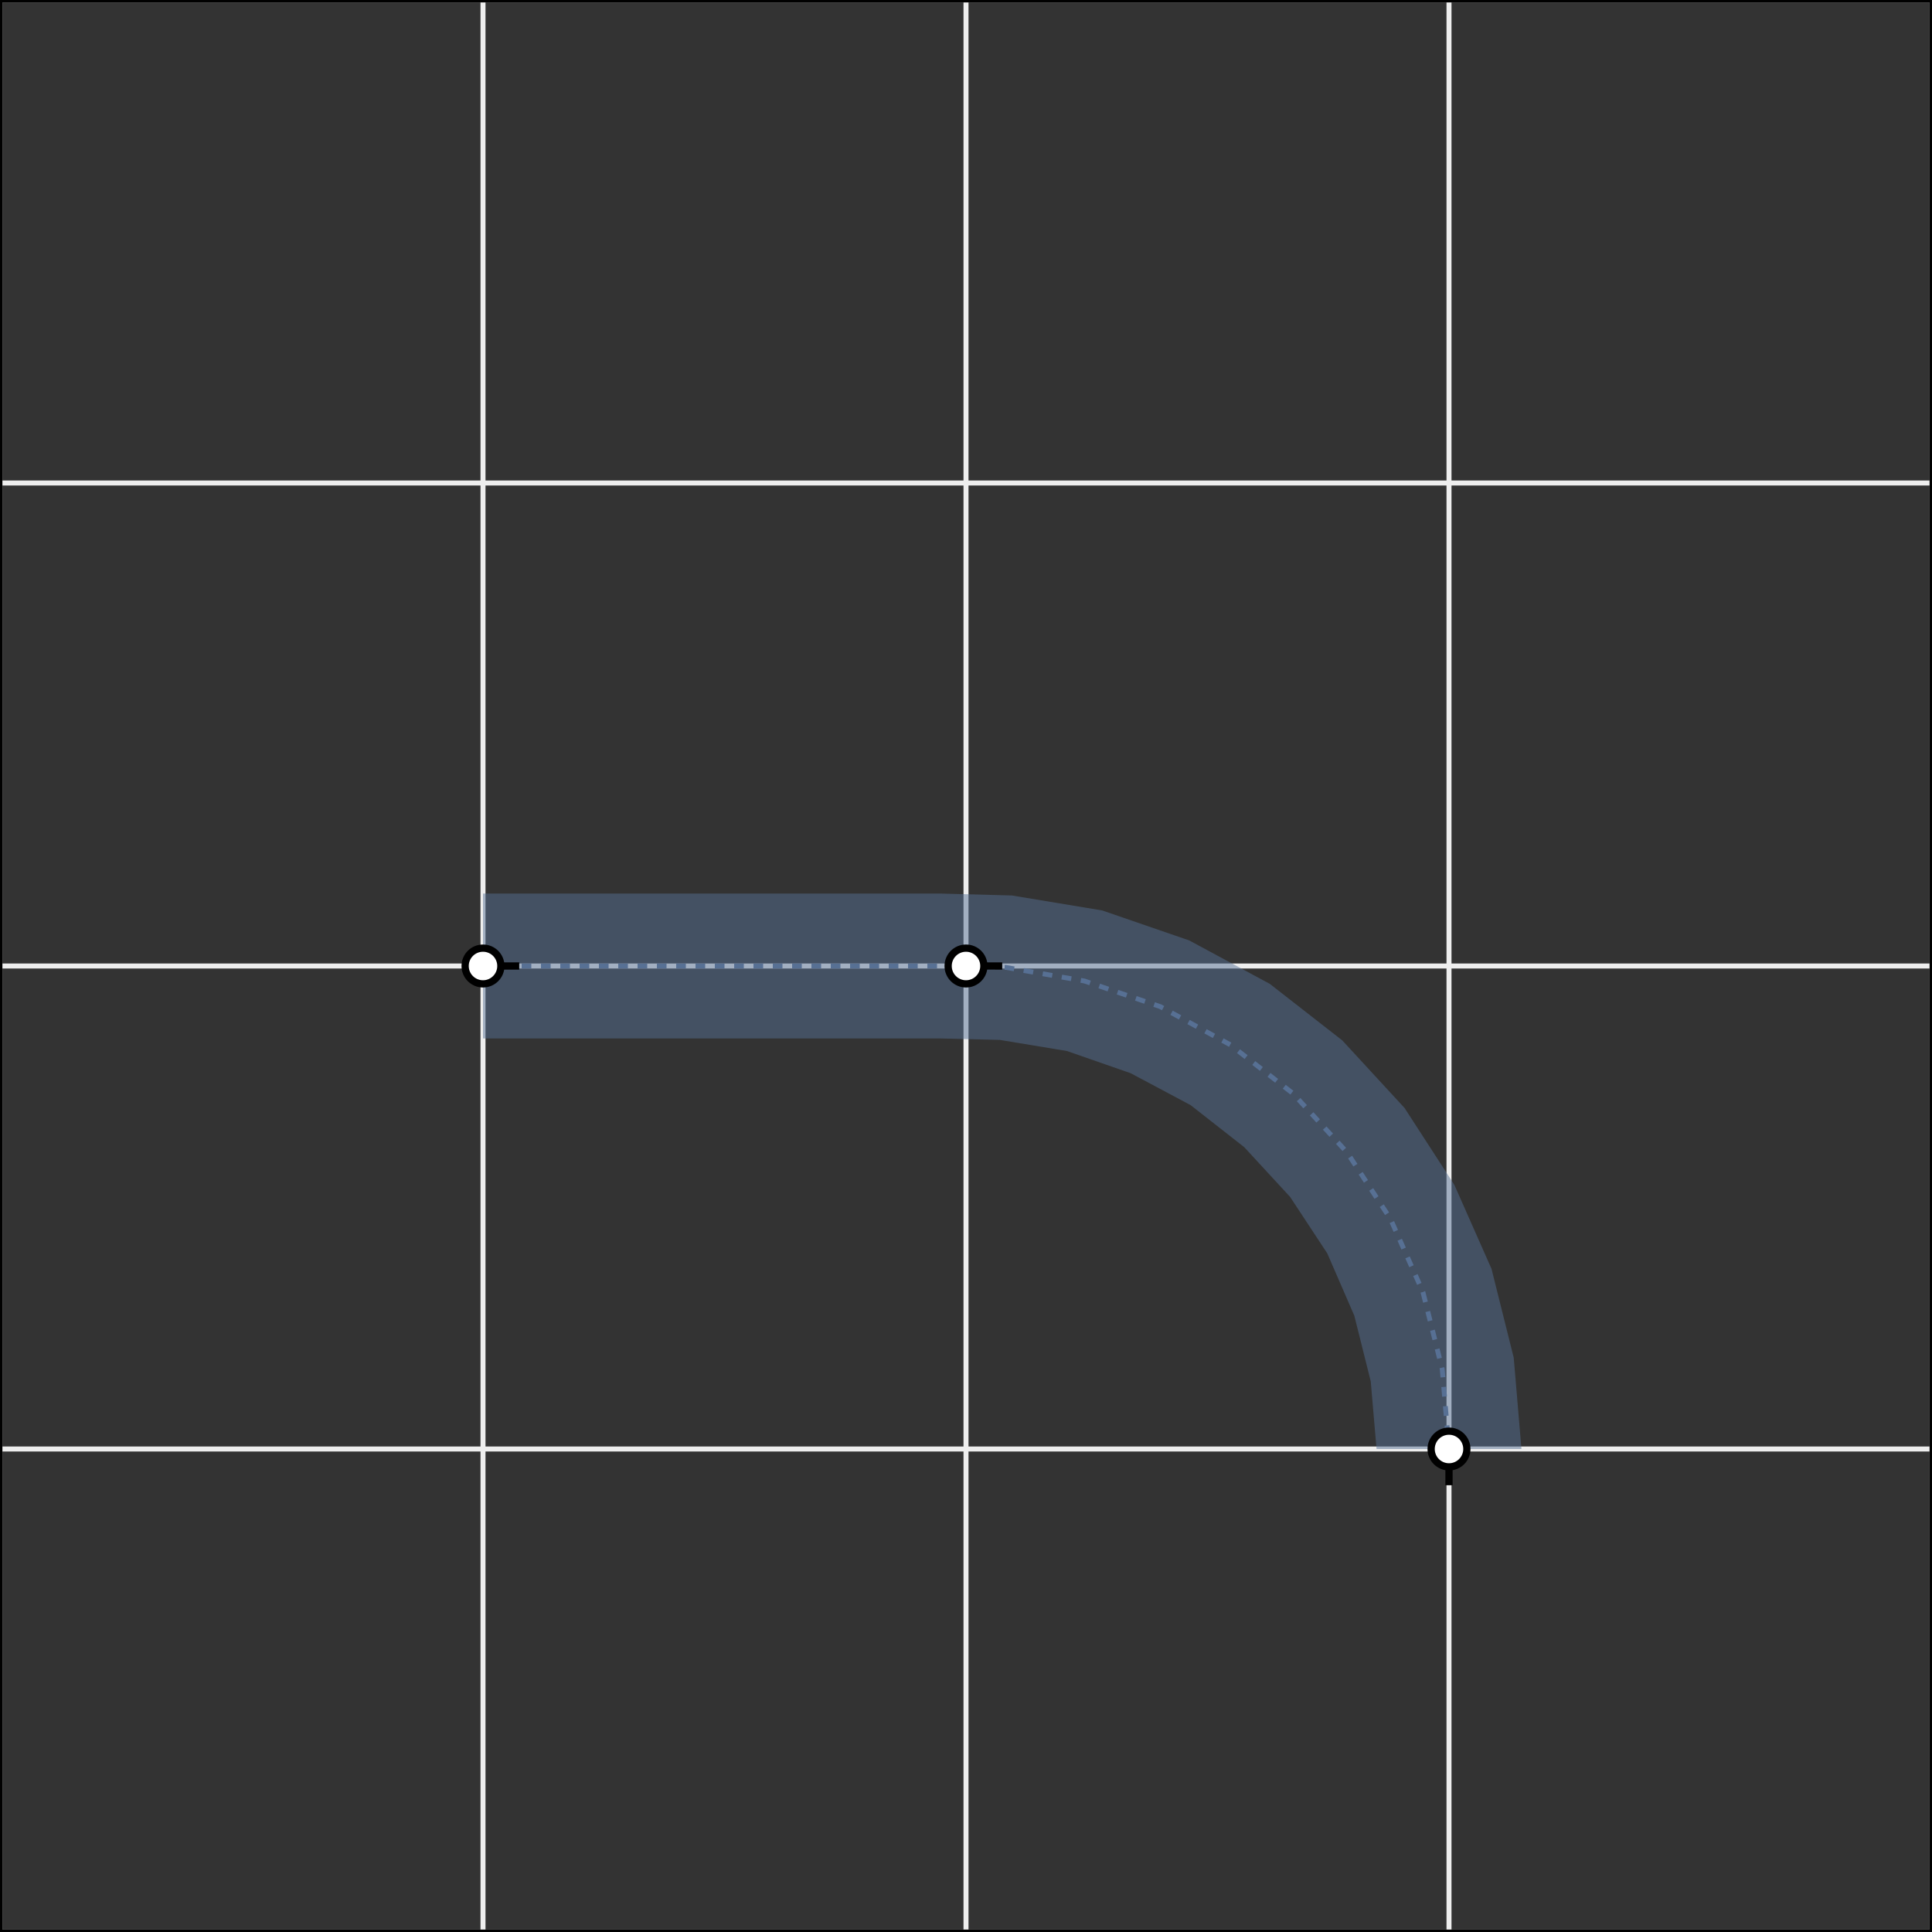 <?xml version="1.0" encoding="utf-8" ?>
<svg baseProfile="full" height="480" version="1.1" width="480" xmlns="http://www.w3.org/2000/svg" xmlns:ev="http://www.w3.org/2001/xml-events" xmlns:xlink="http://www.w3.org/1999/xlink">
  <rect width="100%" height="100%" fill="#333333" stroke="none"/>
  <defs>
    <style type="text/css">
<![CDATA[
        .sign-paper {
            display: none;
        }
        g.axes, .LaneSegment {
            display: none;
        }
         
    ]]>    </style>
  </defs>
  <g id="base" transform="translate(120.0, 240.0) scale(120.0) scale(+1,-1)">
    <g id="grid">
      <rect fill="none" height="1" stroke="#eeeeee" stroke-width="0.01" width="1" x="-1" y="-2"/>
      <rect fill="none" height="1" stroke="#eeeeee" stroke-width="0.01" width="1" x="-1" y="-1"/>
      <rect fill="none" height="1" stroke="#eeeeee" stroke-width="0.01" width="1" x="-1" y="0"/>
      <rect fill="none" height="1" stroke="#eeeeee" stroke-width="0.01" width="1" x="-1" y="1"/>
      <rect fill="none" height="1" stroke="#eeeeee" stroke-width="0.01" width="1" x="0" y="-2"/>
      <rect fill="none" height="1" stroke="#eeeeee" stroke-width="0.01" width="1" x="0" y="-1"/>
      <rect fill="none" height="1" stroke="#eeeeee" stroke-width="0.01" width="1" x="0" y="0"/>
      <rect fill="none" height="1" stroke="#eeeeee" stroke-width="0.01" width="1" x="0" y="1"/>
      <rect fill="none" height="1" stroke="#eeeeee" stroke-width="0.01" width="1" x="1" y="-2"/>
      <rect fill="none" height="1" stroke="#eeeeee" stroke-width="0.01" width="1" x="1" y="-1"/>
      <rect fill="none" height="1" stroke="#eeeeee" stroke-width="0.01" width="1" x="1" y="0"/>
      <rect fill="none" height="1" stroke="#eeeeee" stroke-width="0.01" width="1" x="1" y="1"/>
      <rect fill="none" height="1" stroke="#eeeeee" stroke-width="0.01" width="1" x="2" y="-2"/>
      <rect fill="none" height="1" stroke="#eeeeee" stroke-width="0.01" width="1" x="2" y="-1"/>
      <rect fill="none" height="1" stroke="#eeeeee" stroke-width="0.01" width="1" x="2" y="0"/>
      <rect fill="none" height="1" stroke="#eeeeee" stroke-width="0.01" width="1" x="2" y="1"/>
    </g>
    <g class="axes">
      <line stroke="red" stroke-width="0.03" x1="0" x2="0.5" y1="0" y2="0"/>
      <line stroke="green" stroke-width="0.03" x1="0" x2="0" y1="0" y2="0.5"/>
    </g>
    <g id="inside">
      <g id="tofill">
        <g/>
        <g class="static">
          <g class="lane">
            <polygon fill="#577094" fill-opacity="0.5" points="0.0,-0.15 0.105,-0.15 0.211,-0.15 0.316,-0.15 0.421,-0.15 0.526,-0.15 0.632,-0.15 0.737,-0.15 0.842,-0.15 0.947,-0.15 1.07,-0.153 1.209,-0.176 1.341,-0.222 1.465,-0.288 1.576,-0.375 1.671,-0.478 1.748,-0.595 1.804,-0.724 1.838,-0.86 1.85,-1.0 2.15,-1.0 2.134,-0.811 2.088,-0.627 2.011,-0.453 1.908,-0.294 1.779,-0.154 1.629,-0.037 1.462,0.053 1.282,0.115 1.095,0.146 0.947,0.15 0.842,0.15 0.737,0.15 0.632,0.15 0.526,0.15 0.421,0.15 0.316,0.15 0.211,0.15 0.105,0.15 0.0,0.15"/>
            <polyline fill="none" points="0.0,0.0 0.105,0.0 0.211,0.0 0.316,0.0 0.421,0.0 0.526,0.0 0.632,0.0 0.737,0.0 0.842,0.0 0.947,0.0 1.083,-0.003 1.245,-0.031 1.402,-0.084 1.547,-0.163 1.677,-0.264 1.789,-0.386 1.879,-0.524 1.946,-0.675 1.986,-0.835 2.0,-1.0" stroke="#577094" stroke-dasharray="0.02" stroke-width="0.01"/>
          </g>
          <g class="control-point">
            <line stroke="black" stroke-width="0.015" x1="0.0" x2="0.075" y1="0.0" y2="0.0"/>
            <circle cx="0.0" cy="0.0" fill="white" r="0.037" stroke="black" stroke-width="0.015"/>
          </g>
          <g class="control-point">
            <line stroke="black" stroke-width="0.015" x1="1.0" x2="1.075" y1="0.0" y2="0.0"/>
            <circle cx="1.0" cy="0.0" fill="white" r="0.037" stroke="black" stroke-width="0.015"/>
          </g>
          <g class="control-point">
            <line stroke="black" stroke-width="0.015" x1="2.0" x2="2.0" y1="-1.0" y2="-1.075"/>
            <circle cx="2.0" cy="-1.0" fill="white" r="0.037" stroke="black" stroke-width="0.015"/>
          </g>
        </g>
        <g class="keyframe keyframe0"/>
      </g>
      <rect fill="none" height="4.0" id="view" stroke="black" stroke-width="0.01" width="4.0" x="-1.0" y="-2.0"/>
    </g>
  </g>
</svg>
